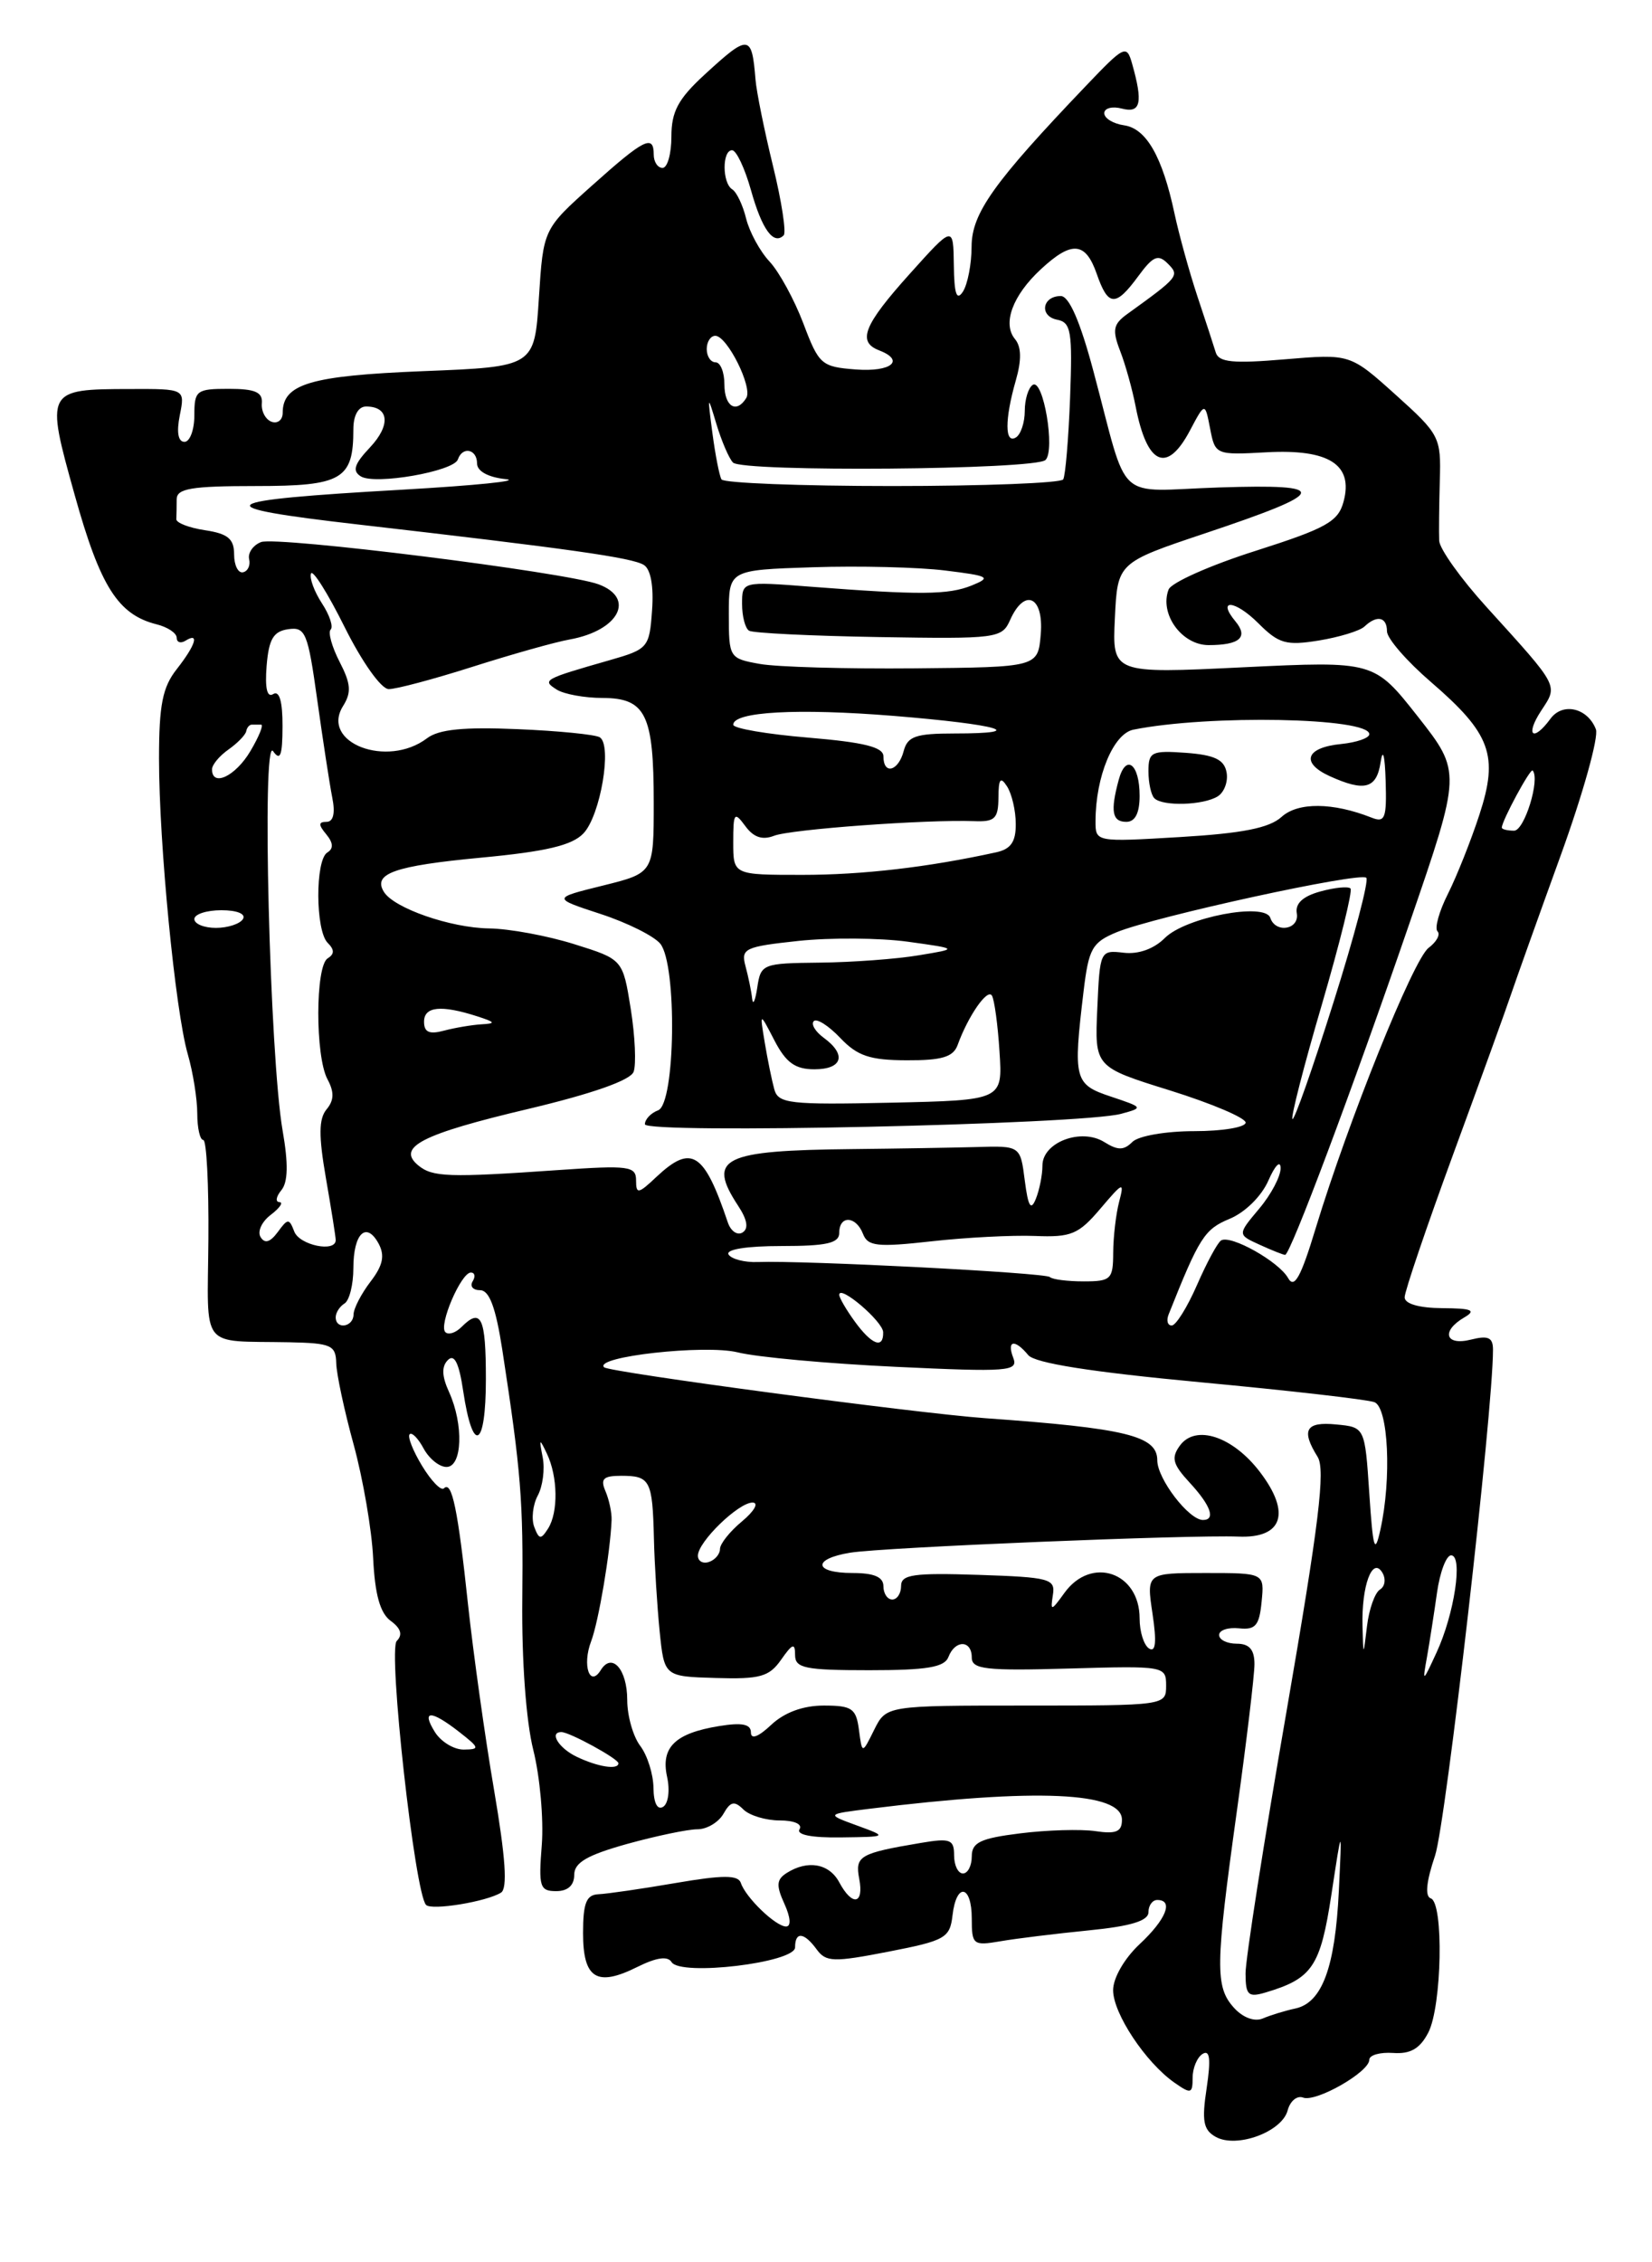 <?xml version="1.0" encoding="UTF-8" standalone="no"?>
<!DOCTYPE svg PUBLIC "-//W3C//DTD SVG 1.1//EN" "http://www.w3.org/Graphics/SVG/1.1/DTD/svg11.dtd" >
<svg xmlns="http://www.w3.org/2000/svg" xmlns:xlink="http://www.w3.org/1999/xlink" version="1.1" viewBox="0 0 187 256">
 <g >
 <path fill="currentColor"
d=" M 145.76 238.80 C 146.04 237.75 146.82 237.10 147.50 237.36 C 148.96 237.92 155.00 234.47 155.00 233.08 C 155.00 232.55 156.21 232.21 157.69 232.31 C 159.66 232.45 160.73 231.83 161.68 230.00 C 163.22 227.01 163.44 215.31 161.96 214.82 C 161.28 214.59 161.45 212.91 162.44 209.99 C 163.66 206.39 169.01 159.70 169.00 152.73 C 169.00 151.34 168.46 151.10 166.50 151.59 C 163.60 152.32 163.10 150.63 165.75 149.08 C 167.14 148.27 166.62 148.05 163.25 148.03 C 160.63 148.01 159.00 147.54 159.00 146.80 C 159.00 146.14 161.48 138.83 164.52 130.55 C 167.56 122.27 170.50 114.15 171.05 112.50 C 171.61 110.85 174.13 103.79 176.66 96.81 C 179.19 89.83 180.98 83.40 180.65 82.53 C 179.72 80.10 176.88 79.44 175.50 81.34 C 173.53 84.03 172.61 83.24 174.45 80.43 C 176.38 77.49 176.57 77.84 168.27 68.69 C 165.37 65.50 162.96 62.12 162.91 61.19 C 162.87 60.26 162.90 57.21 162.98 54.40 C 163.13 49.46 162.97 49.16 157.98 44.67 C 152.83 40.04 152.83 40.04 145.44 40.66 C 139.59 41.16 137.96 41.00 137.62 39.89 C 137.39 39.13 136.45 36.25 135.53 33.50 C 134.62 30.75 133.46 26.55 132.95 24.17 C 131.58 17.73 129.76 14.54 127.24 14.18 C 126.01 14.00 125.00 13.39 125.00 12.81 C 125.00 12.24 125.90 12.00 127.00 12.29 C 129.13 12.85 129.40 11.62 128.15 7.21 C 127.53 5.02 127.29 5.14 122.93 9.71 C 112.46 20.67 110.00 24.13 109.98 27.89 C 109.98 29.88 109.53 32.17 109.00 33.00 C 108.29 34.09 108.01 33.28 107.97 30.00 C 107.91 25.50 107.91 25.50 102.97 31.00 C 97.78 36.77 97.01 38.68 99.50 39.64 C 102.49 40.79 100.90 42.11 96.89 41.81 C 92.98 41.51 92.70 41.27 90.94 36.61 C 89.92 33.92 88.20 30.77 87.12 29.61 C 86.03 28.45 84.84 26.26 84.46 24.74 C 84.09 23.22 83.38 21.73 82.89 21.43 C 81.74 20.72 81.73 17.00 82.87 17.00 C 83.35 17.00 84.31 19.04 85.01 21.53 C 86.25 25.96 87.56 27.77 88.71 26.63 C 89.02 26.31 88.48 22.78 87.50 18.78 C 86.52 14.77 85.63 10.38 85.52 9.00 C 85.10 3.86 84.78 3.83 79.75 8.45 C 76.77 11.19 76.00 12.62 76.00 15.45 C 76.00 17.40 75.55 19.00 75.00 19.00 C 74.45 19.00 74.00 18.32 74.00 17.50 C 74.00 15.17 72.92 15.71 67.00 21.01 C 61.50 25.93 61.50 25.93 61.00 33.72 C 60.50 41.50 60.50 41.50 47.90 42.00 C 35.16 42.51 32.00 43.44 32.00 46.71 C 32.00 47.51 31.44 47.97 30.75 47.73 C 30.06 47.48 29.56 46.55 29.64 45.64 C 29.75 44.38 28.89 44.00 25.89 44.00 C 22.23 44.00 22.00 44.18 22.00 47.00 C 22.00 48.65 21.49 50.00 20.88 50.00 C 20.16 50.00 19.97 48.91 20.35 47.00 C 20.95 44.00 20.95 44.00 14.73 44.02 C 5.17 44.04 5.13 44.12 8.46 56.03 C 11.35 66.39 13.36 69.55 17.73 70.65 C 18.98 70.96 20.00 71.64 20.00 72.17 C 20.00 72.69 20.45 72.84 21.00 72.50 C 22.61 71.50 22.15 72.99 20.00 75.73 C 18.40 77.76 18.00 79.78 18.00 85.84 C 18.00 95.47 19.84 114.36 21.25 119.27 C 21.85 121.34 22.33 124.38 22.33 126.02 C 22.33 127.66 22.64 129.00 23.01 129.00 C 23.38 129.00 23.64 134.06 23.59 140.25 C 23.49 152.93 22.51 151.69 32.75 151.89 C 37.48 151.99 38.01 152.22 38.06 154.25 C 38.09 155.49 38.98 159.65 40.04 163.50 C 41.09 167.35 42.09 173.13 42.24 176.34 C 42.44 180.45 43.03 182.55 44.23 183.42 C 45.39 184.27 45.60 185.00 44.91 185.69 C 43.90 186.70 46.96 214.30 48.23 215.56 C 48.87 216.21 55.08 215.19 56.71 214.17 C 57.47 213.70 57.23 210.23 55.93 202.58 C 54.90 196.57 53.58 187.12 52.98 181.58 C 51.83 170.76 51.15 167.51 50.25 168.42 C 49.93 168.74 48.82 167.59 47.78 165.88 C 46.74 164.17 46.11 162.56 46.37 162.30 C 46.63 162.04 47.34 162.77 47.95 163.91 C 48.57 165.06 49.73 166.00 50.54 166.00 C 52.34 166.00 52.50 161.20 50.83 157.52 C 50.01 155.73 49.97 154.63 50.70 153.90 C 51.43 153.17 51.96 154.23 52.43 157.40 C 53.52 164.67 55.00 163.90 55.00 156.06 C 55.00 149.04 54.47 147.93 52.22 150.18 C 51.57 150.83 50.75 151.09 50.41 150.74 C 49.63 149.96 52.19 144.00 53.30 144.00 C 53.75 144.00 53.84 144.45 53.50 145.00 C 53.16 145.55 53.54 146.00 54.35 146.00 C 55.39 146.00 56.12 147.95 56.86 152.75 C 58.98 166.57 59.24 169.77 59.12 181.04 C 59.05 187.91 59.55 194.79 60.37 198.04 C 61.12 201.04 61.55 205.86 61.33 208.75 C 60.95 213.51 61.10 214.00 62.96 214.00 C 64.27 214.00 65.00 213.35 65.00 212.16 C 65.00 210.77 66.45 209.93 70.98 208.66 C 74.28 207.75 77.85 207.00 78.94 207.00 C 80.02 207.00 81.34 206.21 81.89 205.25 C 82.68 203.85 83.13 203.75 84.14 204.75 C 84.83 205.44 86.69 206.00 88.26 206.00 C 89.91 206.00 90.86 206.42 90.50 207.00 C 90.12 207.62 91.89 207.97 95.19 207.92 C 100.50 207.85 100.50 207.85 97.00 206.57 C 93.50 205.29 93.50 205.29 98.50 204.67 C 117.27 202.34 127.00 202.77 127.00 205.92 C 127.00 207.28 126.35 207.56 123.99 207.21 C 122.34 206.97 118.52 207.08 115.49 207.46 C 110.97 208.02 110.00 208.49 110.00 210.07 C 110.00 211.13 109.55 212.00 109.00 212.00 C 108.45 212.00 108.00 211.08 108.00 209.95 C 108.00 208.15 107.57 207.98 104.25 208.54 C 97.30 209.71 96.77 210.02 97.26 212.60 C 97.82 215.51 96.47 215.75 95.00 213.00 C 93.86 210.87 91.43 210.44 89.06 211.94 C 87.89 212.68 87.84 213.35 88.79 215.43 C 89.49 216.97 89.57 218.00 88.98 218.00 C 87.81 218.00 84.41 214.73 83.86 213.07 C 83.55 212.16 81.84 212.16 76.48 213.08 C 72.64 213.74 68.71 214.31 67.75 214.35 C 66.37 214.41 66.00 215.33 66.00 218.75 C 66.00 223.90 67.55 224.87 72.14 222.58 C 74.31 221.50 75.58 221.32 76.02 222.03 C 77.02 223.65 90.00 222.10 90.00 220.36 C 90.00 218.54 91.02 218.64 92.45 220.60 C 93.50 222.03 94.35 222.06 100.56 220.85 C 107.00 219.60 107.52 219.30 107.82 216.75 C 108.25 212.98 110.00 213.27 110.00 217.11 C 110.00 220.07 110.16 220.20 113.25 219.67 C 115.04 219.36 119.54 218.81 123.25 218.44 C 128.01 217.97 130.00 217.36 130.00 216.38 C 130.00 215.62 130.45 215.00 131.00 215.00 C 132.88 215.00 132.00 217.20 129.00 220.00 C 127.28 221.61 126.00 223.82 126.00 225.21 C 126.00 227.84 129.68 233.39 132.94 235.67 C 134.81 236.98 135.00 236.93 135.00 235.12 C 135.00 234.02 135.51 232.80 136.13 232.42 C 136.95 231.91 137.08 232.99 136.59 236.28 C 136.02 240.02 136.21 241.02 137.62 241.81 C 139.99 243.13 145.13 241.24 145.76 238.80 Z  M 139.69 227.21 C 137.53 224.83 137.57 222.49 140.00 205.00 C 141.10 197.09 142.00 189.58 142.00 188.31 C 142.00 186.67 141.42 186.00 140.00 186.00 C 138.90 186.00 138.00 185.56 138.00 185.01 C 138.00 184.47 139.01 184.13 140.25 184.26 C 142.12 184.46 142.55 183.95 142.81 181.25 C 143.13 178.00 143.13 178.00 136.45 178.00 C 129.77 178.00 129.77 178.00 130.46 182.61 C 130.94 185.80 130.82 187.01 130.08 186.55 C 129.48 186.18 129.00 184.65 129.00 183.14 C 129.00 177.90 123.53 176.04 120.49 180.25 C 118.99 182.33 118.89 182.35 119.18 180.50 C 119.48 178.65 118.86 178.48 110.75 178.21 C 103.42 177.97 102.00 178.17 102.00 179.46 C 102.00 180.31 101.55 181.00 101.00 181.00 C 100.45 181.00 100.00 180.32 100.00 179.50 C 100.00 178.45 98.94 178.00 96.50 178.00 C 92.09 178.00 91.92 176.40 96.25 175.70 C 100.02 175.09 134.73 173.66 140.18 173.88 C 145.20 174.09 146.16 171.21 142.62 166.57 C 139.54 162.53 135.34 161.15 133.56 163.58 C 132.55 164.97 132.74 165.69 134.67 167.78 C 137.05 170.35 137.64 172.00 136.17 172.00 C 134.57 172.00 131.00 167.34 131.00 165.25 C 131.00 162.48 127.50 161.62 111.50 160.48 C 103.59 159.91 68.95 155.28 68.38 154.72 C 67.18 153.52 79.77 152.12 83.50 153.03 C 85.70 153.58 93.76 154.31 101.42 154.67 C 114.14 155.27 115.28 155.18 114.70 153.66 C 113.93 151.66 114.86 151.49 116.39 153.34 C 117.14 154.25 123.48 155.25 135.83 156.41 C 145.91 157.35 154.80 158.37 155.58 158.67 C 157.16 159.28 157.54 167.34 156.25 173.12 C 155.62 175.97 155.42 175.32 155.00 169.00 C 154.50 161.50 154.50 161.50 151.25 161.19 C 147.80 160.85 147.25 161.82 149.15 164.86 C 150.05 166.31 149.30 172.42 145.64 193.60 C 143.07 208.39 140.98 221.77 140.99 223.32 C 141.00 225.77 141.29 226.05 143.25 225.47 C 148.56 223.89 149.46 222.55 150.71 214.39 C 151.91 206.50 151.91 206.50 151.55 214.00 C 151.13 222.64 149.66 226.62 146.63 227.28 C 145.46 227.53 143.80 228.04 142.94 228.41 C 142.00 228.80 140.70 228.32 139.69 227.21 Z  M 73.97 202.31 C 73.95 200.76 73.28 198.63 72.47 197.56 C 71.66 196.49 71.00 194.16 71.00 192.37 C 71.00 188.90 69.27 186.94 68.01 188.98 C 66.76 191.01 65.88 188.44 66.91 185.74 C 67.76 183.51 69.09 175.62 69.23 172.00 C 69.26 171.18 68.95 169.71 68.54 168.75 C 67.93 167.34 68.29 167.00 70.33 167.00 C 73.59 167.00 73.86 167.50 74.02 174.06 C 74.09 177.05 74.39 181.80 74.67 184.60 C 75.19 189.71 75.19 189.71 81.02 189.88 C 86.04 190.03 87.07 189.74 88.42 187.81 C 89.71 185.97 90.00 185.87 90.00 187.28 C 90.00 188.77 91.12 189.00 98.39 189.00 C 104.93 189.00 106.91 188.67 107.36 187.50 C 108.12 185.53 110.00 185.57 110.00 187.56 C 110.00 188.90 111.56 189.08 121.00 188.81 C 131.84 188.50 132.00 188.53 132.00 190.75 C 132.00 192.99 131.92 193.00 116.16 193.00 C 100.32 193.00 100.32 193.00 98.95 195.75 C 97.59 198.50 97.59 198.50 97.23 195.75 C 96.91 193.32 96.44 193.00 93.25 193.00 C 90.91 193.00 88.81 193.77 87.31 195.17 C 85.85 196.55 85.00 196.87 85.00 196.04 C 85.00 195.10 83.99 194.90 81.41 195.32 C 76.42 196.13 74.78 197.72 75.51 201.06 C 75.85 202.59 75.65 204.10 75.06 204.46 C 74.41 204.86 73.99 204.02 73.97 202.31 Z  M 65.25 198.78 C 63.24 197.81 62.13 196.00 63.55 196.00 C 64.47 196.00 70.00 199.02 70.00 199.53 C 70.00 200.31 67.65 199.94 65.25 198.78 Z  M 49.23 196.00 C 47.66 193.48 48.77 193.48 52.00 196.00 C 54.30 197.80 54.34 197.96 52.49 197.98 C 51.39 197.99 49.92 197.10 49.23 196.00 Z  M 161.53 187.50 C 161.82 185.85 162.33 182.59 162.66 180.25 C 162.99 177.91 163.71 176.00 164.26 176.00 C 165.63 176.00 164.63 182.65 162.61 187.00 C 161.03 190.43 161.00 190.44 161.53 187.50 Z  M 154.23 184.00 C 154.11 179.46 155.34 176.12 156.46 177.93 C 156.90 178.65 156.79 179.51 156.21 179.87 C 155.63 180.23 154.97 182.09 154.74 184.01 C 154.32 187.50 154.32 187.50 154.23 184.00 Z  M 79.00 176.04 C 79.00 174.47 83.63 169.99 85.20 170.03 C 85.92 170.05 85.38 171.00 84.00 172.15 C 82.62 173.29 81.50 174.70 81.50 175.28 C 81.50 175.86 80.94 176.52 80.25 176.75 C 79.56 176.98 79.00 176.66 79.00 176.04 Z  M 60.48 172.80 C 60.13 171.90 60.31 170.29 60.87 169.24 C 61.44 168.19 61.69 166.24 61.43 164.91 C 61.01 162.76 61.06 162.71 61.91 164.50 C 63.15 167.11 63.21 171.12 62.04 172.97 C 61.23 174.24 61.02 174.22 60.48 172.80 Z  M 96.75 149.53 C 95.79 148.21 95.00 146.85 95.00 146.52 C 95.00 145.32 99.94 149.53 99.97 150.75 C 100.02 152.69 98.67 152.18 96.75 149.53 Z  M 38.00 149.06 C 38.00 148.54 38.45 147.84 39.00 147.50 C 39.55 147.16 40.00 145.36 40.00 143.50 C 40.00 139.56 41.47 138.15 42.87 140.75 C 43.58 142.09 43.34 143.21 41.94 145.03 C 40.90 146.39 40.03 148.06 40.02 148.75 C 40.00 150.18 38.00 150.49 38.00 149.06 Z  M 132.28 148.75 C 135.76 140.01 136.34 139.10 139.19 137.92 C 140.95 137.19 142.81 135.35 143.58 133.58 C 144.32 131.89 144.94 131.25 144.96 132.17 C 144.98 133.09 143.89 135.17 142.53 136.78 C 140.07 139.71 140.07 139.71 142.58 140.85 C 143.96 141.48 145.26 142.00 145.47 142.00 C 146.06 142.00 153.09 123.26 159.56 104.44 C 165.43 87.37 165.43 87.37 160.49 81.08 C 155.54 74.80 155.54 74.80 140.72 75.51 C 125.90 76.23 125.90 76.23 126.20 69.95 C 126.50 63.67 126.50 63.67 136.44 60.34 C 150.46 55.65 150.74 54.75 138.02 55.16 C 125.99 55.55 127.86 57.28 123.77 42.00 C 122.28 36.40 121.02 33.50 120.08 33.50 C 117.97 33.50 117.61 35.78 119.67 36.18 C 121.24 36.48 121.41 37.51 121.13 45.01 C 120.95 49.68 120.60 53.84 120.35 54.25 C 120.09 54.66 111.39 55.00 101.00 55.00 C 90.61 55.00 81.92 54.66 81.67 54.25 C 81.43 53.84 80.97 51.48 80.64 49.00 C 80.07 44.64 80.08 44.61 81.10 48.00 C 81.68 49.92 82.52 51.88 82.97 52.34 C 84.03 53.44 117.23 53.17 118.35 52.05 C 119.47 50.93 118.10 42.82 116.91 43.55 C 116.41 43.86 116.00 45.19 116.00 46.50 C 116.00 47.81 115.55 49.16 115.00 49.50 C 113.73 50.29 113.72 47.47 114.98 43.07 C 115.65 40.75 115.62 39.25 114.90 38.38 C 113.44 36.63 114.62 33.43 117.82 30.47 C 121.32 27.22 122.88 27.35 124.15 31.00 C 125.44 34.71 126.28 34.75 128.85 31.25 C 130.52 28.98 131.09 28.73 132.18 29.82 C 133.55 31.19 133.45 31.32 127.61 35.53 C 126.01 36.68 125.88 37.33 126.79 39.70 C 127.39 41.24 128.18 44.08 128.55 46.00 C 129.84 52.63 132.08 53.64 134.68 48.75 C 136.40 45.50 136.40 45.50 136.98 48.50 C 137.55 51.47 137.62 51.50 143.38 51.18 C 150.43 50.80 153.21 52.57 152.09 56.75 C 151.48 59.03 150.16 59.77 142.11 62.34 C 137.00 63.96 132.58 65.93 132.28 66.71 C 131.22 69.47 133.77 73.00 136.81 73.00 C 140.33 73.00 141.34 72.11 139.85 70.32 C 137.69 67.72 139.80 67.89 142.43 70.52 C 144.75 72.84 145.58 73.08 149.29 72.48 C 151.60 72.10 153.93 71.39 154.45 70.90 C 155.86 69.56 157.00 69.81 157.00 71.44 C 157.00 72.24 159.24 74.82 161.97 77.17 C 168.76 83.02 169.66 85.48 167.46 92.20 C 166.51 95.11 164.91 99.13 163.91 101.13 C 162.90 103.12 162.37 105.04 162.72 105.39 C 163.07 105.74 162.62 106.58 161.71 107.26 C 159.98 108.57 152.64 126.79 148.93 138.99 C 147.25 144.54 146.51 145.87 145.81 144.63 C 144.77 142.76 139.30 139.69 138.22 140.37 C 137.82 140.62 136.60 142.88 135.50 145.40 C 134.40 147.92 133.11 149.99 132.64 149.99 C 132.17 150.00 132.01 149.44 132.28 148.75 Z  M 118.84 144.51 C 118.35 144.02 90.98 142.61 85.78 142.81 C 84.29 142.87 82.80 142.48 82.47 141.96 C 82.12 141.38 84.52 141.00 88.44 141.00 C 93.60 141.00 95.00 140.68 95.00 139.50 C 95.00 137.49 96.90 137.58 97.69 139.63 C 98.23 141.03 99.31 141.15 105.41 140.47 C 109.31 140.03 114.59 139.76 117.14 139.86 C 121.26 140.03 122.09 139.68 124.56 136.77 C 127.14 133.73 127.29 133.67 126.68 136.00 C 126.32 137.38 126.02 139.96 126.01 141.75 C 126.00 144.76 125.76 145.00 122.67 145.00 C 120.83 145.00 119.11 144.78 118.84 144.51 Z  M 29.50 139.99 C 29.11 139.37 29.63 138.24 30.65 137.47 C 31.67 136.69 32.11 136.05 31.63 136.03 C 31.15 136.01 31.25 135.41 31.85 134.68 C 32.60 133.77 32.65 131.70 31.99 127.93 C 30.53 119.54 29.61 83.17 30.91 85.00 C 31.73 86.16 31.97 85.51 31.98 82.19 C 31.99 79.39 31.63 78.11 30.93 78.54 C 30.23 78.98 29.98 77.89 30.18 75.35 C 30.43 72.31 30.95 71.44 32.63 71.20 C 34.58 70.92 34.85 71.59 35.91 79.20 C 36.55 83.76 37.31 88.74 37.61 90.25 C 37.97 92.03 37.73 93.00 36.96 93.00 C 36.04 93.00 36.03 93.33 36.93 94.41 C 37.73 95.38 37.77 96.03 37.05 96.47 C 35.67 97.32 35.70 105.30 37.09 106.69 C 37.87 107.47 37.87 107.96 37.09 108.45 C 35.69 109.31 35.67 119.52 37.07 122.13 C 37.85 123.58 37.82 124.52 36.96 125.54 C 36.08 126.61 36.06 128.52 36.89 133.31 C 37.50 136.81 38.00 139.96 38.00 140.33 C 38.00 141.76 33.90 140.91 33.31 139.36 C 32.73 137.85 32.58 137.86 31.44 139.42 C 30.58 140.58 29.97 140.76 29.50 139.99 Z  M 82.38 138.31 C 79.70 130.36 78.28 129.45 74.31 133.17 C 72.25 135.12 72.00 135.16 72.00 133.57 C 72.00 131.96 71.20 131.85 63.25 132.40 C 50.77 133.27 48.96 133.21 47.34 131.87 C 44.86 129.81 47.72 128.34 59.82 125.48 C 67.05 123.76 71.35 122.25 71.72 121.29 C 72.03 120.47 71.89 117.27 71.40 114.18 C 70.50 108.56 70.50 108.56 65.00 106.84 C 61.98 105.89 57.64 105.09 55.37 105.06 C 51.00 105.00 44.60 102.77 43.46 100.93 C 42.17 98.85 44.63 97.98 54.47 97.05 C 61.82 96.36 64.76 95.66 66.04 94.31 C 67.97 92.29 69.32 84.31 67.89 83.43 C 67.38 83.12 63.19 82.70 58.57 82.51 C 52.49 82.25 49.67 82.53 48.34 83.54 C 43.83 86.96 36.24 84.05 38.83 79.90 C 39.80 78.35 39.72 77.37 38.44 74.89 C 37.57 73.20 37.11 71.55 37.43 71.24 C 37.75 70.92 37.30 69.58 36.44 68.27 C 35.58 66.95 35.02 65.44 35.20 64.91 C 35.37 64.38 37.09 67.10 39.01 70.96 C 40.99 74.93 43.15 77.97 44.00 77.98 C 44.83 77.99 49.10 76.85 53.50 75.45 C 57.90 74.05 62.85 72.65 64.50 72.36 C 70.06 71.35 71.97 67.68 67.75 66.12 C 64.06 64.75 31.33 60.66 29.55 61.34 C 28.65 61.69 28.04 62.56 28.20 63.27 C 28.37 63.98 28.05 64.65 27.50 64.76 C 26.95 64.87 26.50 63.96 26.50 62.73 C 26.50 60.98 25.80 60.39 23.21 60.00 C 21.40 59.73 19.94 59.16 19.96 58.75 C 19.98 58.34 20.00 57.33 20.00 56.50 C 20.00 55.28 21.66 55.00 28.96 55.00 C 38.73 55.00 40.00 54.26 40.00 48.57 C 40.00 47.00 40.56 46.00 41.44 46.00 C 44.05 46.00 44.25 48.11 41.88 50.63 C 40.09 52.53 39.85 53.29 40.85 53.91 C 42.46 54.90 51.38 53.34 51.83 51.99 C 52.35 50.47 54.00 50.82 54.00 52.44 C 54.00 53.32 55.25 54.01 57.25 54.22 C 59.04 54.41 53.79 54.94 45.59 55.41 C 23.94 56.64 23.04 57.34 40.53 59.35 C 64.44 62.10 71.55 63.10 72.88 63.93 C 73.66 64.41 74.01 66.34 73.81 69.06 C 73.51 73.29 73.37 73.46 69.00 74.71 C 61.52 76.85 61.32 76.96 63.03 78.04 C 63.84 78.55 66.17 78.98 68.21 78.98 C 73.10 79.00 74.00 80.84 74.00 90.83 C 74.00 98.78 74.00 98.78 68.25 100.21 C 62.50 101.63 62.50 101.63 68.00 103.43 C 71.03 104.42 74.06 105.94 74.75 106.80 C 76.66 109.21 76.45 124.89 74.50 125.64 C 73.67 125.95 73.00 126.67 73.00 127.22 C 73.00 128.34 122.41 127.26 126.90 126.04 C 129.45 125.35 129.43 125.32 125.75 124.09 C 121.60 122.71 121.46 122.17 122.66 112.14 C 123.24 107.33 123.63 106.64 126.40 105.49 C 130.70 103.72 153.98 98.64 154.66 99.33 C 154.97 99.64 153.30 105.99 150.94 113.44 C 148.59 120.90 146.50 126.83 146.30 126.63 C 146.10 126.43 147.60 120.58 149.64 113.64 C 151.67 106.69 153.13 100.80 152.87 100.54 C 152.61 100.28 151.07 100.43 149.45 100.88 C 147.48 101.42 146.60 102.24 146.79 103.34 C 147.12 105.19 144.39 105.66 143.79 103.86 C 143.19 102.08 134.20 103.80 131.86 106.14 C 130.62 107.38 128.86 108.01 127.19 107.81 C 124.53 107.50 124.50 107.59 124.21 114.12 C 123.91 120.74 123.91 120.74 132.46 123.40 C 137.16 124.87 141.00 126.50 141.00 127.03 C 141.00 127.56 138.39 128.00 135.20 128.00 C 131.96 128.00 128.86 128.54 128.18 129.22 C 127.21 130.19 126.53 130.19 125.01 129.24 C 122.39 127.60 118.00 129.26 118.00 131.89 C 118.00 132.96 117.66 134.66 117.25 135.67 C 116.69 137.05 116.38 136.54 116.00 133.58 C 115.50 129.65 115.50 129.65 110.50 129.80 C 107.75 129.87 101.45 129.98 96.50 130.03 C 81.75 130.18 80.01 131.04 83.55 136.44 C 84.60 138.03 84.76 139.03 84.05 139.47 C 83.46 139.83 82.71 139.31 82.38 138.31 Z  M 87.65 123.28 C 87.38 122.30 86.89 119.92 86.57 118.00 C 85.99 114.50 85.99 114.50 87.67 117.75 C 88.97 120.25 90.01 121.00 92.18 121.00 C 95.37 121.00 95.86 119.35 93.25 117.44 C 92.29 116.74 91.78 115.89 92.12 115.55 C 92.45 115.21 93.80 116.07 95.11 117.45 C 97.05 119.49 98.46 119.97 102.63 119.98 C 106.62 120.00 107.91 119.61 108.40 118.25 C 109.59 114.97 111.77 111.82 112.28 112.66 C 112.56 113.12 112.95 115.97 113.14 119.00 C 113.50 124.50 113.50 124.50 100.83 124.78 C 89.39 125.03 88.10 124.88 87.65 123.28 Z  M 48.00 115.62 C 48.00 113.89 49.92 113.69 54.00 115.00 C 56.08 115.67 56.17 115.82 54.50 115.91 C 53.40 115.98 51.49 116.30 50.25 116.63 C 48.60 117.07 48.00 116.81 48.00 115.62 Z  M 85.14 113.00 C 85.05 112.17 84.71 110.53 84.39 109.34 C 83.85 107.33 84.28 107.13 90.40 106.47 C 94.02 106.09 99.58 106.13 102.74 106.56 C 108.50 107.36 108.50 107.36 104.00 108.10 C 101.53 108.52 96.49 108.89 92.82 108.93 C 86.31 109.00 86.12 109.07 85.72 111.75 C 85.49 113.26 85.23 113.83 85.14 113.00 Z  M 22.00 104.00 C 22.00 103.45 23.38 103.00 25.06 103.00 C 26.84 103.00 27.86 103.42 27.50 104.00 C 27.16 104.55 25.78 105.00 24.44 105.00 C 23.10 105.00 22.00 104.55 22.00 104.00 Z  M 83.00 95.31 C 83.00 91.96 83.12 91.79 84.36 93.47 C 85.29 94.75 86.29 95.09 87.61 94.58 C 89.47 93.84 104.87 92.72 110.25 92.92 C 112.61 93.02 113.00 92.64 113.02 90.27 C 113.03 88.11 113.25 87.83 114.00 89.00 C 114.53 89.83 114.98 91.73 114.98 93.23 C 115.00 95.26 114.42 96.09 112.75 96.45 C 105.04 98.14 97.64 99.00 90.82 99.00 C 83.00 99.00 83.00 99.00 83.00 95.31 Z  M 124.01 92.90 C 124.02 87.86 126.03 83.03 128.29 82.57 C 136.84 80.85 155.00 81.20 155.00 83.08 C 155.00 83.52 153.57 84.01 151.83 84.19 C 147.81 84.58 147.19 86.31 150.52 87.83 C 154.47 89.62 155.83 89.25 156.28 86.25 C 156.53 84.60 156.76 85.44 156.85 88.36 C 156.98 92.61 156.78 93.13 155.25 92.52 C 150.87 90.79 146.92 90.76 145.07 92.44 C 143.68 93.70 140.63 94.30 133.59 94.72 C 124.00 95.29 124.00 95.29 124.01 92.90 Z  M 129.00 90.06 C 129.00 86.42 127.44 85.23 126.63 88.26 C 125.67 91.82 125.89 93.00 127.50 93.00 C 128.49 93.00 129.00 92.01 129.00 90.06 Z  M 137.85 90.11 C 138.59 89.64 139.04 88.41 138.84 87.38 C 138.57 85.95 137.46 85.43 134.24 85.19 C 130.35 84.91 130.00 85.08 130.00 87.28 C 130.00 88.59 130.30 89.97 130.67 90.33 C 131.61 91.27 136.24 91.13 137.85 90.11 Z  M 170.00 93.65 C 170.00 92.89 173.23 86.90 173.49 87.19 C 174.36 88.17 172.56 94.00 171.39 94.00 C 170.62 94.00 170.00 93.84 170.00 93.65 Z  M 24.00 87.06 C 24.00 86.54 24.84 85.53 25.87 84.81 C 26.89 84.09 27.79 83.16 27.87 82.75 C 27.94 82.34 28.23 82.00 28.50 82.00 C 28.77 82.00 29.25 82.00 29.56 82.00 C 29.86 82.00 29.32 83.35 28.34 85.00 C 26.66 87.84 24.00 89.10 24.00 87.06 Z  M 100.00 85.59 C 100.00 84.54 97.81 84.00 91.50 83.47 C 86.83 83.08 83.00 82.43 83.00 82.01 C 83.00 80.53 90.28 80.13 101.16 81.01 C 113.08 81.98 116.62 83.00 108.07 83.00 C 103.65 83.00 102.73 83.32 102.29 85.00 C 101.69 87.28 100.00 87.72 100.00 85.59 Z  M 86.00 75.13 C 82.55 74.51 82.50 74.43 82.50 69.50 C 82.50 64.50 82.50 64.50 92.00 64.19 C 97.22 64.02 103.97 64.18 107.00 64.56 C 111.97 65.17 112.26 65.33 110.00 66.25 C 107.35 67.32 104.19 67.35 91.75 66.39 C 84.00 65.79 84.00 65.79 84.00 68.34 C 84.00 69.74 84.35 71.10 84.79 71.37 C 85.22 71.64 91.83 71.96 99.48 72.09 C 112.86 72.31 113.42 72.24 114.34 70.16 C 115.98 66.48 118.16 67.48 117.81 71.75 C 117.50 75.50 117.50 75.50 103.50 75.63 C 95.80 75.70 87.92 75.48 86.00 75.13 Z  M 82.00 43.50 C 82.00 42.12 81.55 41.00 81.00 41.00 C 80.45 41.00 80.00 40.33 80.00 39.50 C 80.00 38.67 80.44 38.00 80.97 38.00 C 82.31 38.00 85.22 43.83 84.48 45.03 C 83.36 46.85 82.00 46.01 82.00 43.50 Z "/>
</g>
</svg>